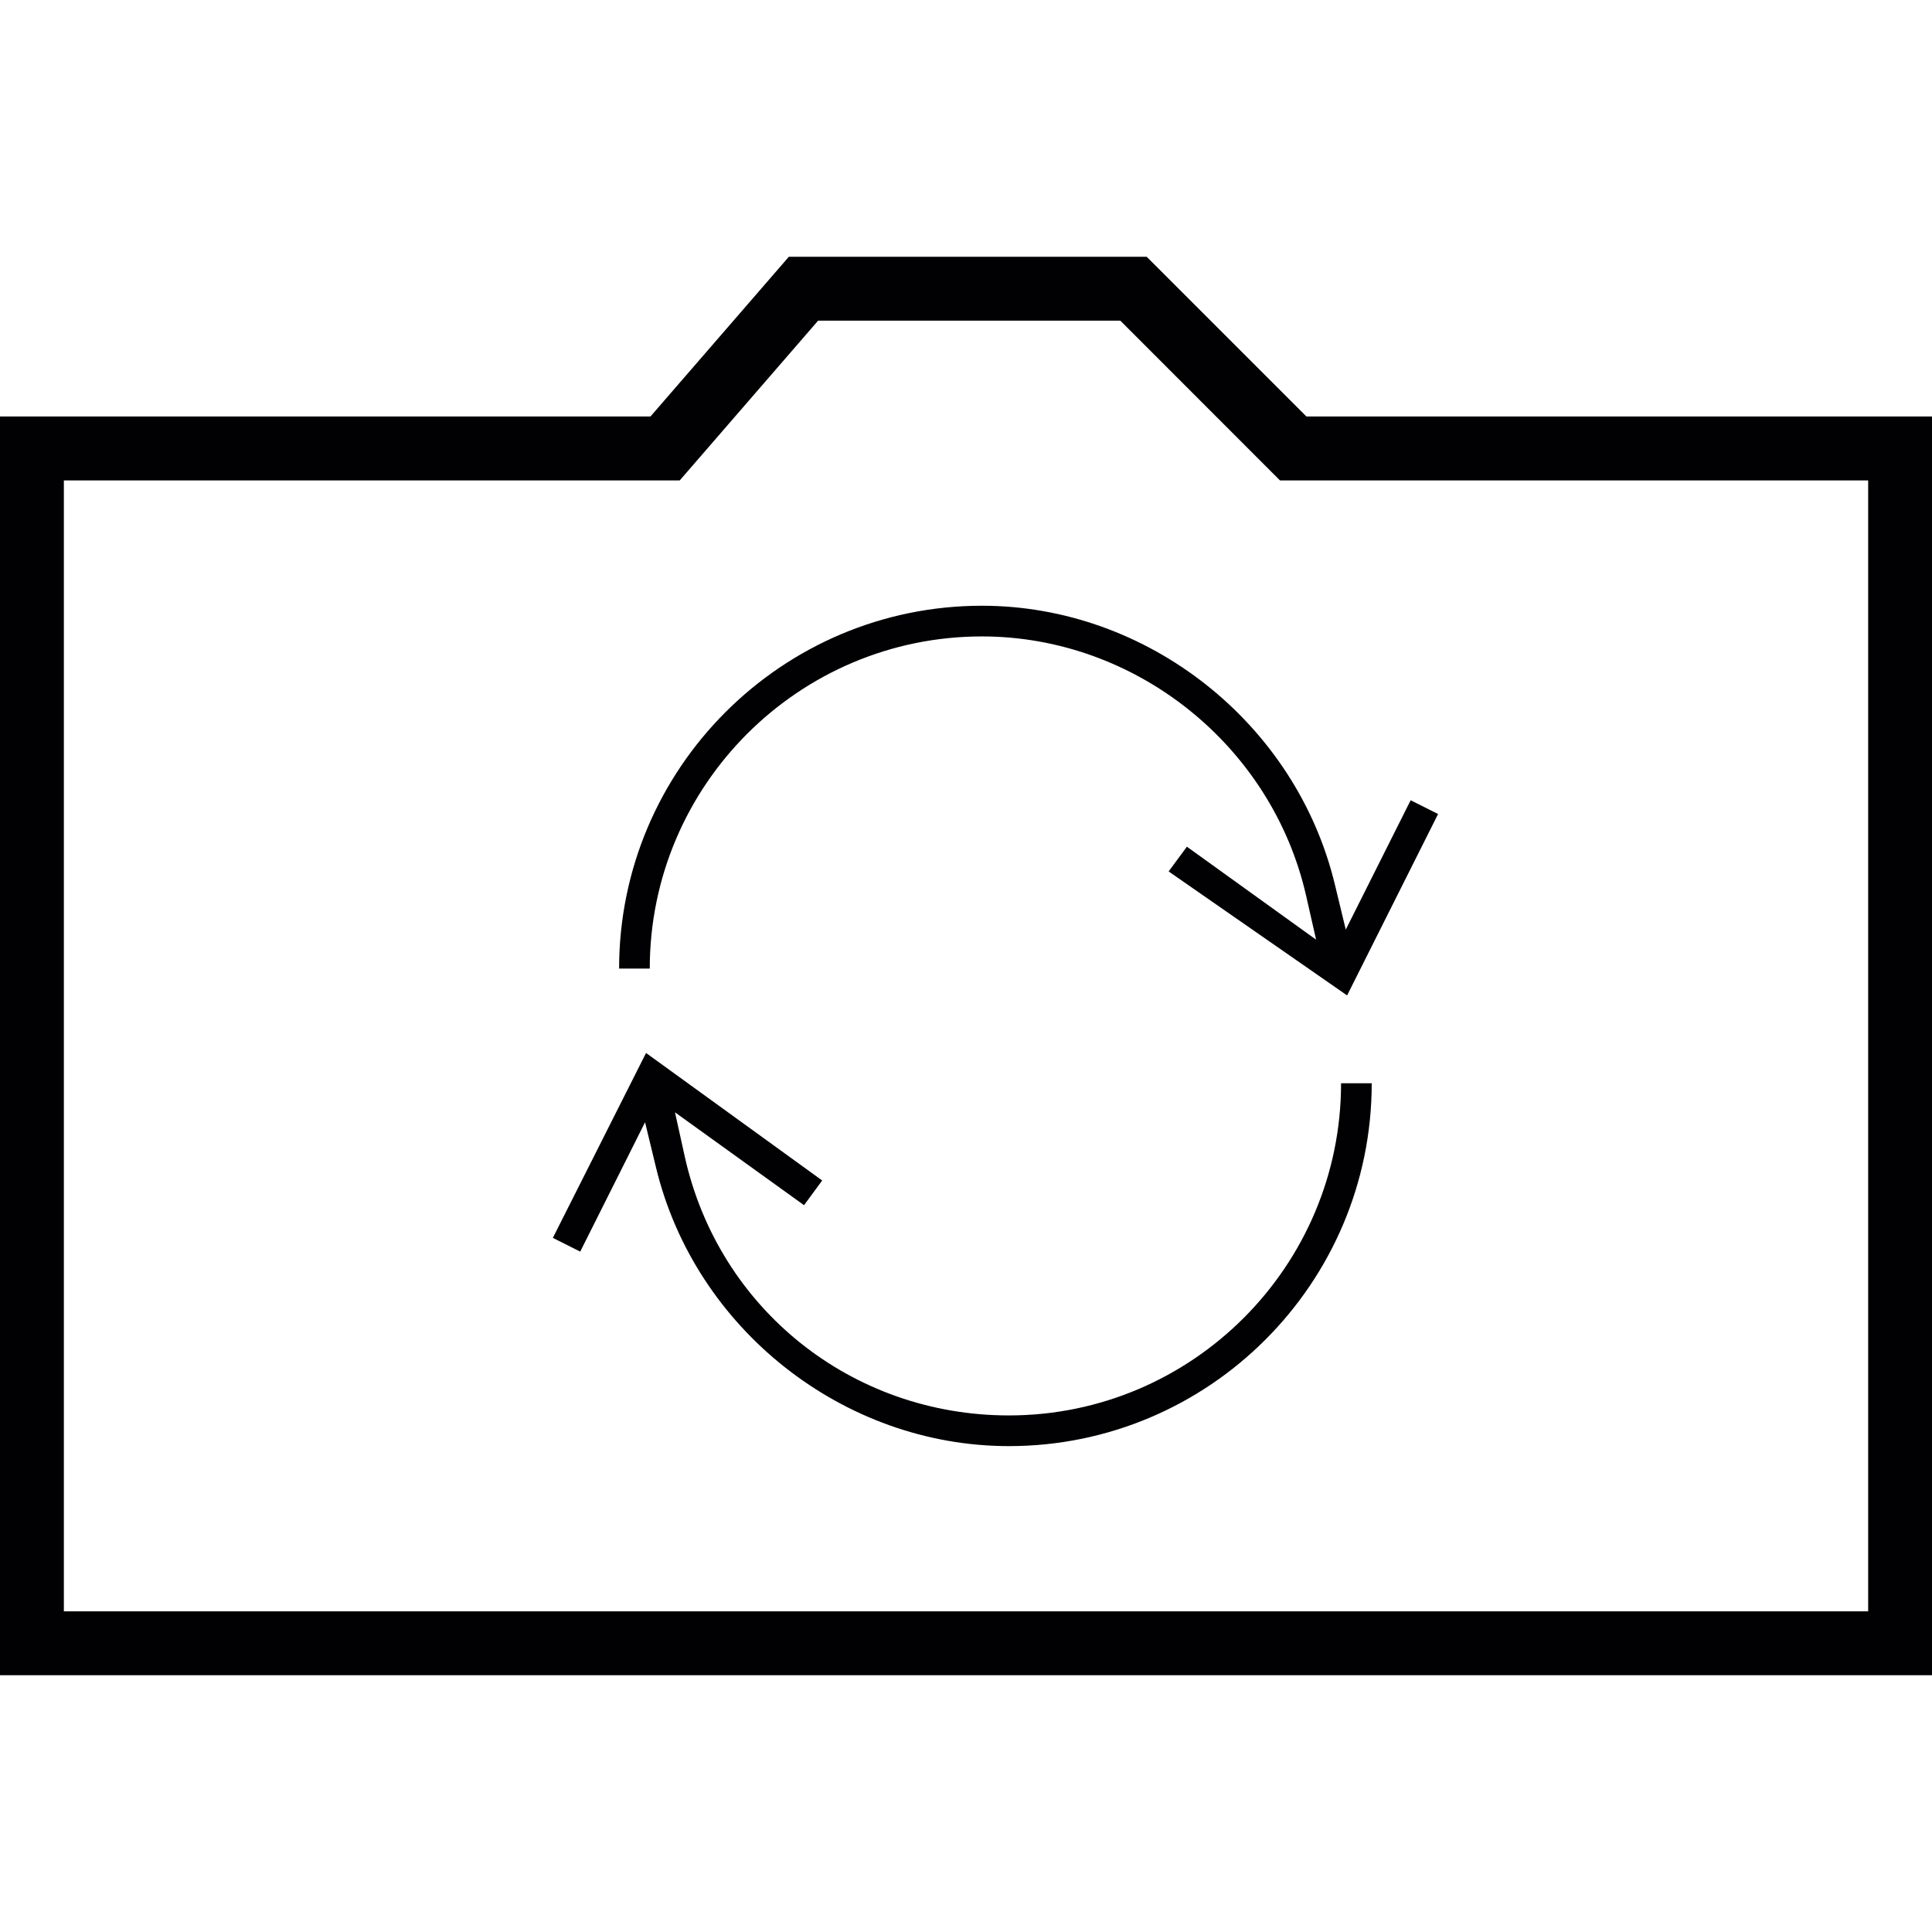 <?xml version="1.0" encoding="iso-8859-1"?>
<!-- Generator: Adobe Illustrator 18.1.1, SVG Export Plug-In . SVG Version: 6.00 Build 0)  -->
<svg version="1.1" id="Capa_1" xmlns="http://www.w3.org/2000/svg" xmlns:xlink="http://www.w3.org/1999/xlink" x="0px" y="0px"
	 viewBox="0 0 197.366 197.366" style="enable-background:new 0 0 197.366 197.366;" xml:space="preserve">
<g>
	<g>
		<path style="fill:#010002;" d="M133.459,42.547l-16.316-16.316H80.585L66.449,42.547H0v128.588h197.366V42.547H133.459z
			 M190.842,164.611H6.524V49.079h62.913l14.136-16.32h30.878l16.309,16.32h60.085v115.532H190.842z"/>
		<path style="fill:#010002;" d="M100.312,61.88c-20.435,0-37.066,16.627-37.066,37.066h3.131c0-18.714,15.224-33.931,33.935-33.931
			c15.69,0,29.608,11.13,33.112,26.469l1.024,4.509l-13.199-9.498l-1.865,2.527l18.231,12.666l9.294-18.531l-2.802-1.406
			l-6.628,13.213l-1.12-4.635C132.371,73.841,117.218,61.88,100.312,61.88z"/>
		<path style="fill:#010002;" d="M103.064,144.595c-16.051,0-29.672-10.894-33.122-26.491l-0.988-4.474l13.184,9.488l1.854-2.523
			l-17.994-13.027l-9.52,18.889l2.795,1.403l6.624-13.213l1.124,4.642c3.983,16.477,19.147,28.441,36.043,28.441
			c20.442,0,37.066-16.627,37.066-37.066h-3.132C136.998,129.374,121.77,144.595,103.064,144.595z"/>
	</g>
</g>
<g>
</g>
<g>
</g>
<g>
</g>
<g>
</g>
<g>
</g>
<g>
</g>
<g>
</g>
<g>
</g>
<g>
</g>
<g>
</g>
<g>
</g>
<g>
</g>
<g>
</g>
<g>
</g>
<g>
</g>
</svg>
